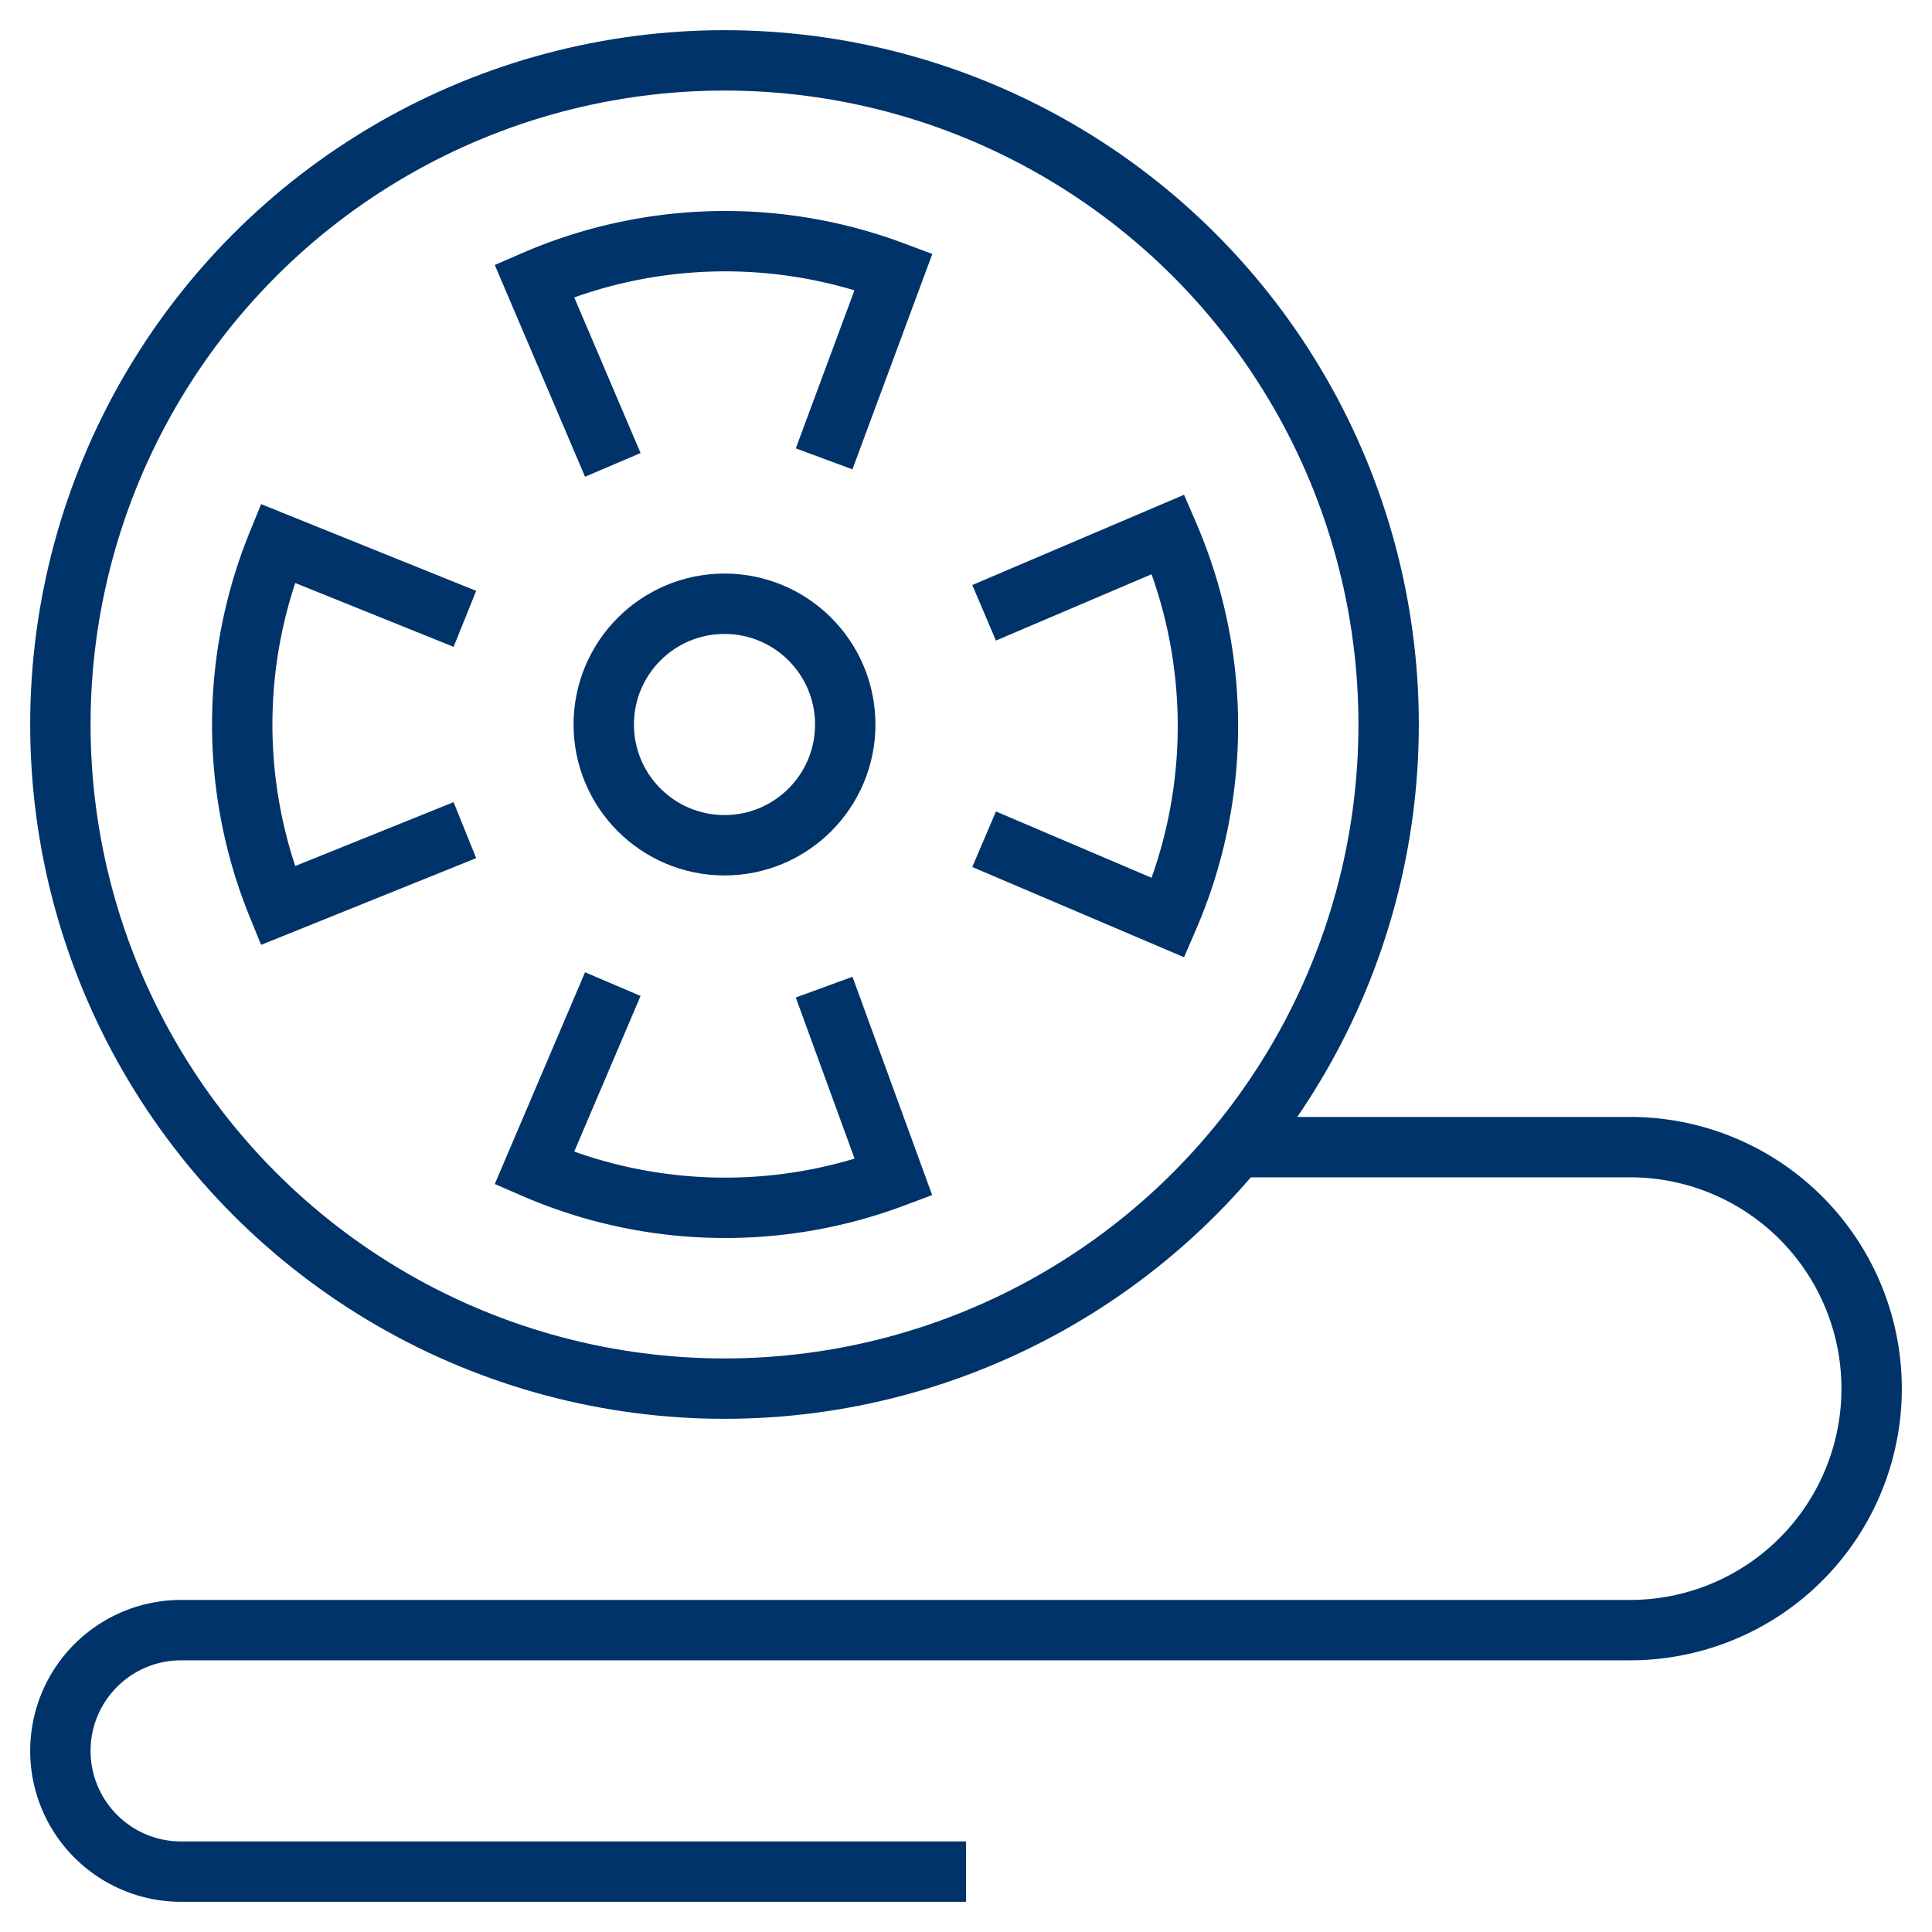 <?xml version="1.0" encoding="UTF-8"?>
<svg xmlns="http://www.w3.org/2000/svg" aria-describedby="desc" aria-labelledby="title" viewBox="0 0 64 64"><path fill="none" stroke="#003369" stroke-miterlimit="10" stroke-width="2" d="M32 62H6a4 4 0 0 1-4-4 4 4 0 0 1 4-4h48a8 8 0 0 0 8-8 8 8 0 0 0-8-8H41" data-name="layer2" style="stroke: #003369;"/><path fill="none" stroke="#003369" stroke-miterlimit="10" stroke-width="2" d="M15.4 27.5L9.2 30a15.9 15.9 0 0 1 0-12l6.2 2.5m4.9-5.1l-2.6-6.1A15.9 15.9 0 0 1 29.6 9l-2.3 6.2m5.3 5.1l6.1-2.6a16 16 0 0 1 0 12.7l-6.1-2.6m-5.3 4.9l2.3 6.3a15.9 15.9 0 0 1-11.9-.3l2.6-6.1" data-name="layer1" style="stroke: #003369;"/><circle cx="24" cy="24" r="22" fill="none" stroke="#003369" stroke-miterlimit="10" stroke-width="2" data-name="layer1" style="stroke: #003369;"/><circle cx="24" cy="24" r="4" fill="none" stroke="#003369" stroke-miterlimit="10" stroke-width="2" data-name="layer2" style="stroke: #003369;"/></svg>
